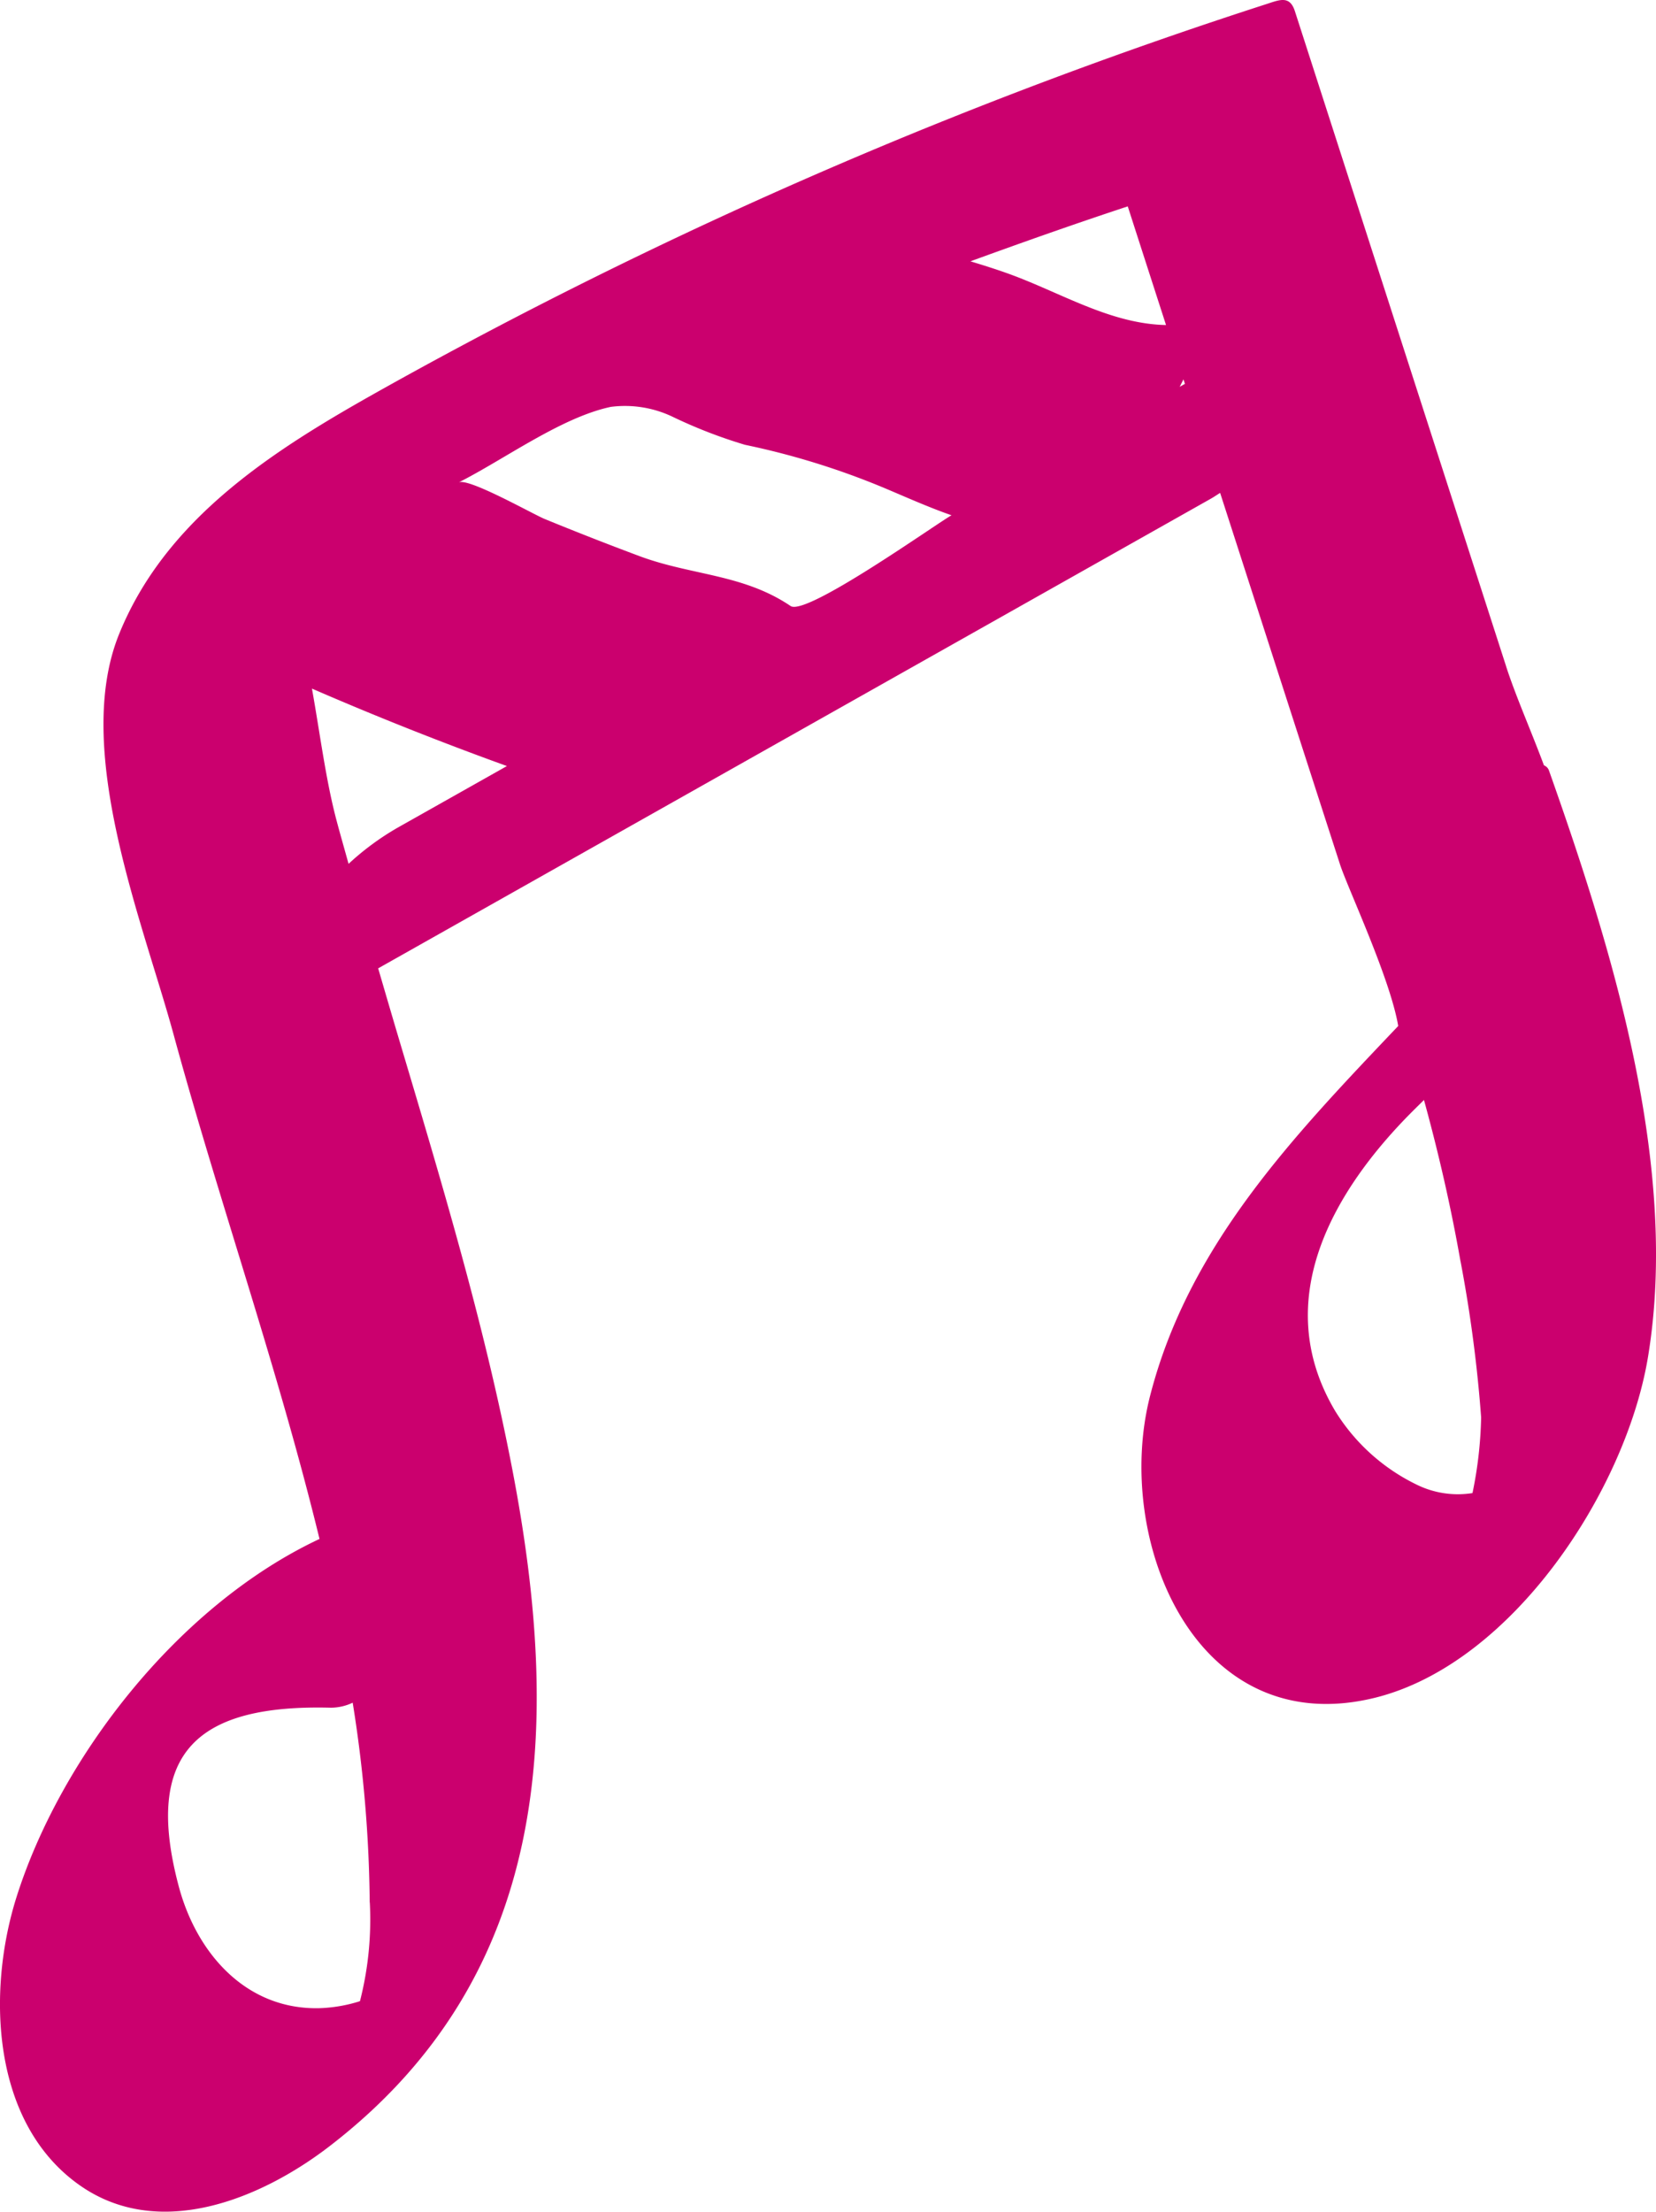 <svg xmlns="http://www.w3.org/2000/svg" xmlns:xlink="http://www.w3.org/1999/xlink" width="68.12" height="90.941" viewBox="0 0 68.12 90.941">
  <defs>
    <clipPath id="clip-path">
      <rect id="Rectángulo_14" data-name="Rectángulo 14" width="68.12" height="90.941" transform="translate(0 0)" fill="none"/>
    </clipPath>
  </defs>
  <g id="Grupo_15" data-name="Grupo 15" transform="translate(0 0)">
    <g id="Grupo_14" data-name="Grupo 14" clip-path="url(#clip-path)">
      <path id="Trazado_51" data-name="Trazado 51" d="M61.953,27.393Q57.609,13.928,53.266.461c-.213-.662-.629-.469-1.19-.287a201.352,201.352,0,0,0-35.4,15.3c-4.612,2.555-9.674,5.406-11.777,10.6-1.926,4.752.972,11.809,2.244,16.472,1.859,6.816,4.292,13.723,6,20.733C7.268,66.039,2.465,72.336.674,78.022-.534,81.859-.371,87.276,3.267,89.846c3.265,2.307,7.461.574,10.272-1.584,9.185-7.054,9.559-17.285,7.545-27.791-1.176-6.138-3-12.125-4.781-18.109-.251-.847-.5-1.7-.747-2.545l34.25-19.31c.131-.074.256-.16.384-.241q1.017,3.15,2.032,6.3,1.449,4.49,2.9,8.978c.312.966,2.06,4.671,2.394,6.643-4.27,4.495-8.621,9-10.21,15.221-1.509,5.908,1.866,14.225,9.259,12.4C62.233,68.4,66.887,61.257,67.79,55.8c1.3-7.849-1.481-16.8-4.07-24.11a.352.352,0,0,0-.209-.22c-.537-1.443-1.163-2.848-1.558-4.073M15.212,78.223a13.529,13.529,0,0,1-.4,4.043l-.007.02a6.148,6.148,0,0,1-1.658.287c-3.018.075-5.053-2.247-5.79-4.994-1.5-5.605.854-7.5,6.258-7.361a2.113,2.113,0,0,0,.893-.206,54.467,54.467,0,0,1,.7,8.211M60.077,51.849a56.856,56.856,0,0,1,.85,6.435,16.848,16.848,0,0,1-.356,3.109,3.829,3.829,0,0,1-2.3-.349,8.073,8.073,0,0,1-3.348-3.026C52.205,53.447,54.87,48.934,58.1,45.7c.154-.154.317-.313.476-.47.6,2.181,1.106,4.386,1.5,6.622M46.391,8.487q.786,2.439,1.574,4.878c-2.306-.045-4.353-1.348-6.507-2.12-.508-.182-1.023-.343-1.539-.5,2.147-.782,4.3-1.543,6.472-2.259m-18.7,8.662a20.155,20.155,0,0,0,2.955,1.142,31.488,31.488,0,0,1,5.665,1.748c.953.4,1.882.82,2.83,1.149-.647.364-5.979,4.165-6.62,3.731-1.953-1.32-4.081-1.253-6.226-2.055q-1.954-.73-3.885-1.521c-.5-.206-3.141-1.708-3.544-1.505,1.869-.941,4.216-2.675,6.261-3.107a4.543,4.543,0,0,1,2.564.418M14.339,35.524c-.168-.611-.345-1.219-.507-1.832-.433-1.644-.67-3.54-1-5.378q3.958,1.718,8.02,3.185l-4.5,2.536a11.1,11.1,0,0,0-2.018,1.489M48.53,15.9c.052-.1.1-.2.153-.3.02.062.039.123.059.184l-.212.12" fill="#cb006e"/>
    </g>
  </g>
</svg>
